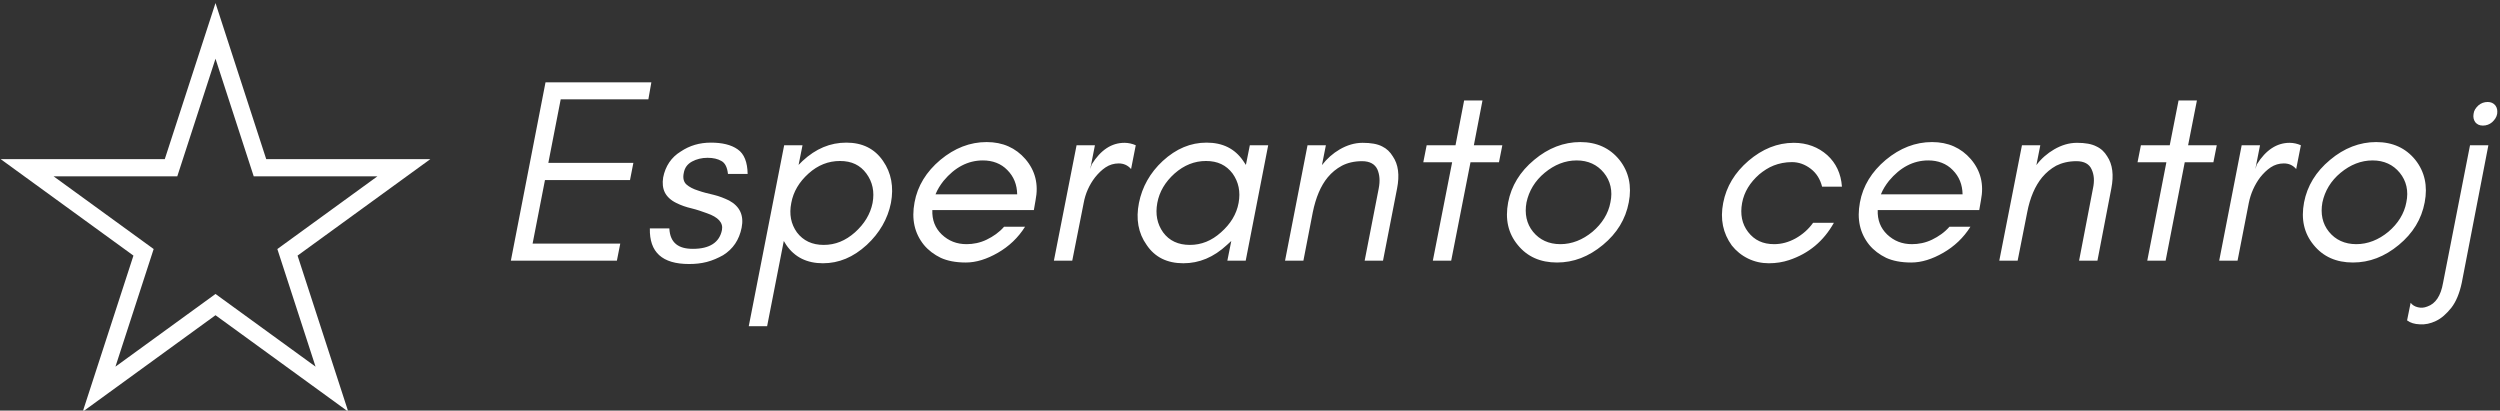 <svg data-v-423bf9ae="" xmlns="http://www.w3.org/2000/svg" viewBox="0 0 615 101" class="iconLeft"><rect x="0" y="0" width="615" height="101" fill="#333333" stroke="none"/><!----><!----><!----><g data-v-423bf9ae="" id="3e7d6d2a-821a-446f-b709-ec49e53998d7" fill="white" transform="matrix(4.608,0,0,4.608,120.835,2.831)"><path d="M6.71 13.30L6.89 12.39L2.21 12.39L2.87 9.00L7.41 9.00L7.59 8.08L3.05 8.08L3.71 4.69L8.39 4.69L8.55 3.78L2.90 3.78L1.05 13.30ZM9.87 12.42C9.66 12.25 9.53 11.98 9.51 11.58L8.47 11.58C8.44 12.85 9.13 13.48 10.56 13.48C10.89 13.48 11.20 13.45 11.51 13.37C11.82 13.29 12.11 13.16 12.38 13.01C12.91 12.68 13.24 12.19 13.37 11.54C13.50 10.88 13.27 10.40 12.70 10.09C12.45 9.97 12.18 9.86 11.89 9.79C11.59 9.72 11.30 9.65 11.05 9.56C10.79 9.48 10.58 9.37 10.43 9.24C10.28 9.11 10.22 8.90 10.28 8.62C10.33 8.34 10.47 8.15 10.72 8.01C10.96 7.88 11.24 7.81 11.55 7.81C11.86 7.81 12.10 7.87 12.29 7.98C12.49 8.09 12.60 8.32 12.64 8.67L13.69 8.67C13.68 8.05 13.51 7.60 13.16 7.36C12.81 7.11 12.32 7.00 11.73 7.00C11.13 7.00 10.60 7.15 10.11 7.48C9.62 7.78 9.30 8.25 9.18 8.86C9.13 9.17 9.16 9.44 9.27 9.66C9.38 9.88 9.59 10.08 9.88 10.22C10.14 10.35 10.40 10.44 10.70 10.51C10.99 10.58 11.27 10.68 11.52 10.77C12.12 10.98 12.39 11.27 12.32 11.66C12.19 12.33 11.66 12.67 10.77 12.67C10.37 12.67 10.08 12.59 9.87 12.42ZM14.73 16.80L15.62 12.25L15.75 12.46C16.20 13.12 16.86 13.44 17.71 13.44C18.56 13.44 19.33 13.12 20.05 12.46C20.73 11.83 21.17 11.07 21.34 10.22C21.50 9.37 21.36 8.61 20.92 7.98C20.47 7.32 19.81 7.00 18.96 7.00C18.10 7.00 17.33 7.32 16.62 7.98L16.41 8.19L16.62 7.14L15.64 7.14L13.75 16.80ZM20.36 10.22C20.24 10.82 19.92 11.34 19.42 11.79C18.91 12.24 18.37 12.46 17.75 12.46C17.14 12.46 16.66 12.24 16.32 11.79C16.00 11.34 15.90 10.82 16.02 10.22C16.13 9.62 16.44 9.10 16.94 8.65C17.44 8.20 18.00 7.98 18.62 7.98C19.24 7.98 19.70 8.20 20.03 8.65C20.36 9.10 20.47 9.62 20.36 10.22ZM29.06 10.08C29.23 9.23 29.05 8.50 28.52 7.88C28 7.28 27.31 6.97 26.45 6.97C25.56 6.97 24.74 7.29 23.98 7.92C23.23 8.55 22.76 9.31 22.60 10.19C22.43 11.09 22.60 11.84 23.10 12.46C23.34 12.75 23.65 12.98 24.00 13.15C24.35 13.31 24.79 13.40 25.34 13.40C25.89 13.40 26.46 13.22 27.05 12.88C27.64 12.54 28.13 12.08 28.50 11.49L27.38 11.49C27.12 11.79 26.80 12.01 26.45 12.18C26.10 12.35 25.73 12.42 25.38 12.42C24.85 12.42 24.42 12.25 24.05 11.90C23.70 11.56 23.53 11.13 23.55 10.60L28.97 10.60ZM28.08 9.76L23.72 9.76C23.83 9.49 23.97 9.27 24.15 9.04C24.75 8.32 25.45 7.95 26.25 7.95C26.77 7.95 27.22 8.12 27.55 8.46C27.90 8.81 28.07 9.24 28.08 9.76ZM34.16 8.41L34.41 7.14C34.23 7.06 34.02 7.01 33.81 7.01C33.12 7.01 32.54 7.39 32.06 8.16L31.98 8.41L32.23 7.14L31.25 7.14L30.04 13.30L31.02 13.30L31.63 10.22C31.72 9.72 31.93 9.25 32.24 8.85C32.41 8.64 32.59 8.46 32.80 8.32C33.01 8.18 33.25 8.11 33.50 8.11C33.75 8.11 33.98 8.20 34.16 8.41ZM39.90 10.22C39.79 10.82 39.47 11.34 38.96 11.79C38.46 12.24 37.91 12.46 37.30 12.46C36.68 12.46 36.20 12.24 35.87 11.79C35.55 11.34 35.45 10.82 35.56 10.22C35.67 9.62 35.98 9.10 36.48 8.65C36.99 8.20 37.55 7.98 38.16 7.98C38.78 7.98 39.24 8.20 39.58 8.65C39.90 9.10 40.01 9.62 39.90 10.22ZM40.28 13.30L41.48 7.14L40.50 7.14L40.29 8.19C40.25 8.12 40.19 8.05 40.15 7.98C39.70 7.32 39.05 7.00 38.19 7.00C37.34 7.00 36.57 7.32 35.85 7.98C35.17 8.61 34.75 9.37 34.58 10.22C34.41 11.07 34.54 11.83 34.99 12.46C35.43 13.12 36.09 13.44 36.95 13.44C37.80 13.44 38.57 13.12 39.28 12.46C39.35 12.39 39.44 12.32 39.51 12.25L39.30 13.30ZM46.63 13.30L47.61 13.30L48.36 9.45C48.50 8.74 48.43 8.16 48.13 7.73C47.99 7.50 47.81 7.32 47.56 7.20C47.31 7.07 46.96 7.01 46.52 7.01C46.09 7.01 45.68 7.14 45.30 7.36C44.94 7.57 44.62 7.85 44.35 8.20L44.56 7.14L43.58 7.14L42.38 13.30L43.36 13.30L43.86 10.72C44.02 9.94 44.28 9.31 44.66 8.85C44.87 8.60 45.12 8.39 45.42 8.23C45.71 8.08 46.07 7.99 46.49 7.99C46.91 7.99 47.18 8.15 47.31 8.43C47.43 8.71 47.46 9.04 47.38 9.45ZM49.76 8.05L51.30 8.05L50.27 13.30L51.25 13.30L52.28 8.05L53.80 8.05L53.98 7.14L52.46 7.14L52.92 4.75L51.94 4.75L51.48 7.14L49.94 7.14ZM59.75 10.19C59.64 10.79 59.30 11.33 58.79 11.76C58.27 12.19 57.69 12.42 57.08 12.42C56.46 12.42 55.97 12.19 55.62 11.76C55.27 11.33 55.16 10.79 55.27 10.19C55.40 9.58 55.72 9.04 56.24 8.61C56.76 8.18 57.33 7.95 57.95 7.95C58.56 7.95 59.05 8.18 59.40 8.61C59.75 9.04 59.88 9.58 59.75 10.19ZM60.73 10.19C60.90 9.31 60.73 8.55 60.23 7.92C59.72 7.29 59.02 6.97 58.14 6.97C57.26 6.97 56.43 7.29 55.68 7.92C54.92 8.55 54.46 9.31 54.29 10.19C54.12 11.09 54.29 11.84 54.80 12.46C55.31 13.09 56.01 13.40 56.90 13.40C57.78 13.40 58.59 13.09 59.35 12.46C60.10 11.84 60.56 11.09 60.73 10.19ZM72.11 9.35C72.06 8.65 71.79 8.09 71.33 7.67C70.85 7.24 70.24 7.01 69.54 7.01C68.66 7.01 67.86 7.34 67.12 7.97C66.39 8.60 65.94 9.34 65.77 10.22C65.60 11.09 65.76 11.84 66.23 12.49C66.46 12.78 66.75 13.02 67.10 13.19C67.45 13.36 67.82 13.44 68.21 13.44C68.60 13.44 68.96 13.38 69.29 13.27C70.34 12.92 71.13 12.26 71.68 11.28L70.57 11.28C70.32 11.63 70.01 11.90 69.64 12.11C69.26 12.32 68.88 12.42 68.49 12.42C67.89 12.42 67.44 12.21 67.10 11.77C66.77 11.34 66.67 10.82 66.78 10.22C66.89 9.63 67.20 9.13 67.70 8.69C67.93 8.50 68.19 8.33 68.47 8.22C68.75 8.11 69.08 8.04 69.44 8.04C69.80 8.04 70.14 8.16 70.45 8.40C70.76 8.64 70.95 8.96 71.05 9.35ZM79.53 10.08C79.70 9.23 79.52 8.50 78.99 7.88C78.47 7.28 77.78 6.97 76.92 6.97C76.03 6.97 75.21 7.29 74.45 7.92C73.70 8.55 73.23 9.31 73.07 10.19C72.90 11.09 73.07 11.84 73.57 12.46C73.81 12.75 74.12 12.98 74.47 13.15C74.82 13.31 75.26 13.40 75.81 13.40C76.36 13.40 76.93 13.22 77.52 12.88C78.11 12.54 78.60 12.08 78.97 11.49L77.85 11.49C77.59 11.79 77.27 12.01 76.92 12.18C76.57 12.35 76.20 12.42 75.85 12.42C75.32 12.42 74.89 12.25 74.52 11.90C74.17 11.56 74.00 11.13 74.02 10.60L79.44 10.60ZM78.55 9.76L74.19 9.76C74.30 9.49 74.44 9.27 74.62 9.04C75.22 8.32 75.92 7.95 76.72 7.95C77.24 7.95 77.69 8.12 78.02 8.46C78.37 8.81 78.54 9.24 78.55 9.76ZM84.77 13.30L85.75 13.30L86.49 9.45C86.63 8.74 86.56 8.16 86.27 7.73C86.13 7.50 85.95 7.32 85.69 7.20C85.44 7.07 85.09 7.01 84.66 7.01C84.22 7.01 83.82 7.14 83.44 7.36C83.08 7.57 82.75 7.85 82.49 8.20L82.70 7.14L81.72 7.14L80.51 13.30L81.49 13.30L82.00 10.72C82.15 9.94 82.42 9.31 82.80 8.85C83.01 8.60 83.26 8.39 83.55 8.23C83.85 8.08 84.21 7.99 84.63 7.99C85.05 7.99 85.32 8.15 85.44 8.43C85.57 8.71 85.60 9.04 85.51 9.45ZM87.89 8.05L89.43 8.05L88.41 13.30L89.39 13.30L90.41 8.05L91.94 8.05L92.12 7.14L90.59 7.14L91.06 4.75L90.08 4.75L89.61 7.14L88.07 7.14ZM96.36 8.41L96.61 7.14C96.43 7.06 96.22 7.01 96.01 7.01C95.33 7.01 94.74 7.39 94.26 8.16L94.18 8.41L94.43 7.14L93.45 7.14L92.25 13.30L93.23 13.30L93.83 10.22C93.93 9.72 94.14 9.25 94.44 8.85C94.61 8.64 94.79 8.46 95.00 8.32C95.21 8.18 95.45 8.11 95.70 8.11C95.96 8.11 96.18 8.20 96.36 8.41ZM102.24 10.19C102.13 10.79 101.79 11.33 101.28 11.76C100.76 12.19 100.18 12.42 99.57 12.42C98.95 12.42 98.46 12.19 98.11 11.76C97.76 11.33 97.65 10.79 97.76 10.19C97.89 9.58 98.21 9.04 98.73 8.61C99.25 8.18 99.82 7.95 100.44 7.95C101.05 7.95 101.54 8.18 101.89 8.61C102.24 9.04 102.37 9.58 102.24 10.19ZM103.22 10.19C103.39 9.31 103.22 8.55 102.72 7.92C102.21 7.29 101.51 6.97 100.63 6.97C99.75 6.97 98.92 7.29 98.17 7.92C97.41 8.55 96.95 9.31 96.78 10.19C96.61 11.09 96.78 11.84 97.29 12.46C97.80 13.09 98.50 13.40 99.39 13.40C100.27 13.40 101.08 13.09 101.84 12.46C102.59 11.84 103.05 11.09 103.22 10.19ZM107.09 5.46C107.11 5.28 107.09 5.14 106.99 5.01C106.89 4.89 106.76 4.83 106.58 4.83C106.40 4.83 106.23 4.89 106.09 5.01C105.95 5.14 105.85 5.28 105.83 5.46C105.80 5.64 105.83 5.78 105.92 5.91C106.02 6.03 106.15 6.09 106.33 6.09C106.51 6.09 106.68 6.03 106.82 5.91C106.96 5.78 107.06 5.64 107.09 5.46ZM105.20 14.48L106.62 7.14L105.64 7.14L104.20 14.49C104.08 15.18 103.80 15.60 103.36 15.75C103.18 15.82 103.03 15.83 102.86 15.79C102.69 15.75 102.56 15.67 102.47 15.55L102.28 16.49C102.45 16.62 102.68 16.69 102.96 16.70C103.24 16.72 103.53 16.66 103.82 16.52C104.12 16.38 104.38 16.14 104.64 15.82C104.89 15.50 105.08 15.05 105.20 14.48Z"></path></g><!----><g data-v-423bf9ae="" id="6c3e7df5-a5fc-4a31-9085-8a86425ddeaa" transform="matrix(1.057,0,0,1.057,0.163,0.749)" stroke="none" fill="white"><path d="M80.901 95.106L50 72.654 19.099 95.106l11.803-36.327L0 36.327h38.196L50 0l11.804 36.327H100L69.099 58.779l11.802 36.327zM50 67.706l23.286 16.918-8.894-27.374 23.286-16.919H58.895L50 12.956l-8.895 27.375H12.322L35.608 57.25l-8.895 27.374L50 67.706z"></path></g><!----></svg>
